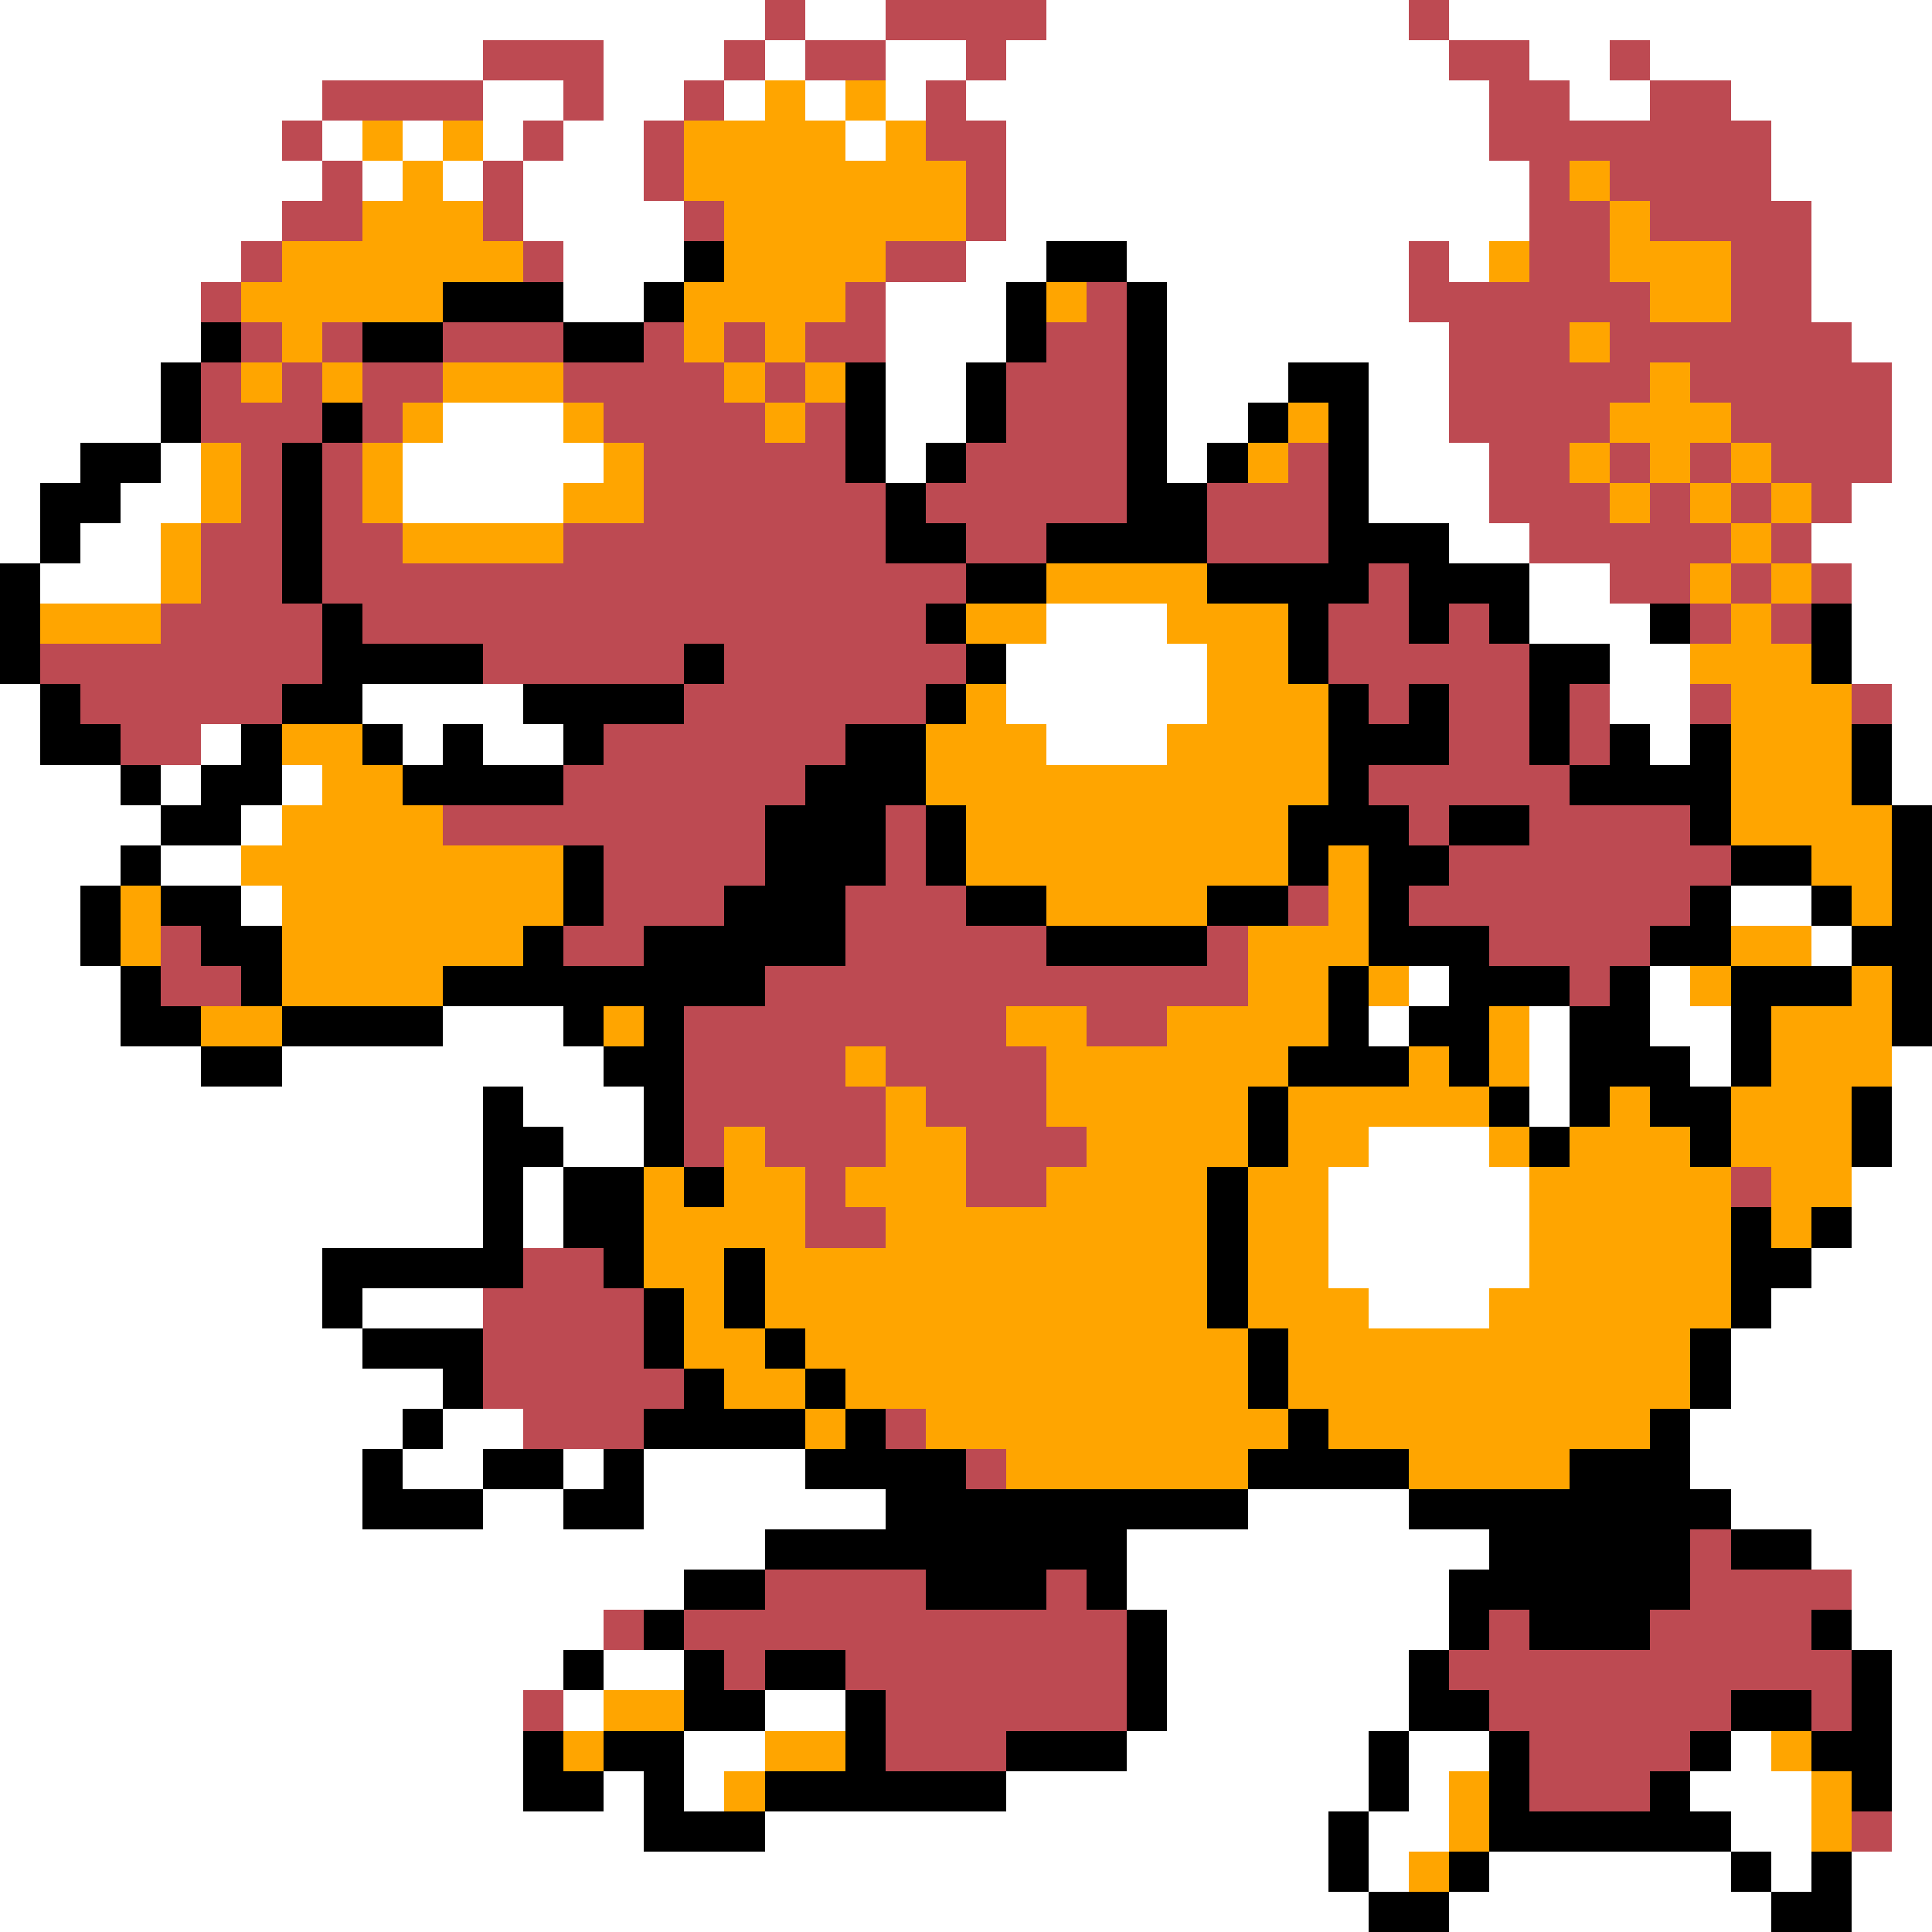 <svg xmlns="http://www.w3.org/2000/svg" viewBox="0 -0.5 48 48" shape-rendering="crispEdges">
<rect x="0" y="-0.5" width="48" height="48" fill="#333333" stroke="none"/>
<path stroke="#ffffff" d="M0 0h19M20 0h2M26 0h9M36 0h12M0 1h12M15 1h3M19 1h1M22 1h2M25 1h11M38 1h2M41 1h7M0 2h8M12 2h2M15 2h2M18 2h1M20 2h1M22 2h1M24 2h13M39 2h2M43 2h5M0 3h7M8 3h1M10 3h1M12 3h1M14 3h2M21 3h1M25 3h12M44 3h4M0 4h8M9 4h1M11 4h1M13 4h3M25 4h13M44 4h4M0 5h7M13 5h4M25 5h13M45 5h3M0 6h6M14 6h3M24 6h2M28 6h7M36 6h1M45 6h3M0 7h5M14 7h2M22 7h3M29 7h6M45 7h3M0 8h5M22 8h3M29 8h7M46 8h2M0 9h4M22 9h2M29 9h3M34 9h2M47 9h1M0 10h4M11 10h3M22 10h2M29 10h2M34 10h2M47 10h1M0 11h2M4 11h1M10 11h5M22 11h1M29 11h1M34 11h3M47 11h1M0 12h1M3 12h2M10 12h4M34 12h3M46 12h2M0 13h1M2 13h2M36 13h2M45 13h3M1 14h3M38 14h2M46 14h2M26 15h3M38 15h3M46 15h2M25 16h5M40 16h2M46 16h2M0 17h1M9 17h4M25 17h5M40 17h2M47 17h1M0 18h1M5 18h1M10 18h1M12 18h2M26 18h3M41 18h1M47 18h1M0 19h3M4 19h1M7 19h1M47 19h1M0 20h4M6 20h1M0 21h3M4 21h2M0 22h2M6 22h1M43 22h2M0 23h2M45 23h1M0 24h3M35 24h1M41 24h1M0 25h3M11 25h3M34 25h1M38 25h1M41 25h2M0 26h5M7 26h8M38 26h1M42 26h1M47 26h1M0 27h12M13 27h3M38 27h1M47 27h1M0 28h12M14 28h2M34 28h3M47 28h1M0 29h12M13 29h1M33 29h5M46 29h2M0 30h12M13 30h1M33 30h5M46 30h2M0 31h8M33 31h5M45 31h3M0 32h8M9 32h3M34 32h3M44 32h4M0 33h9M43 33h5M0 34h11M43 34h5M0 35h10M11 35h2M42 35h6M0 36h9M10 36h2M14 36h1M16 36h4M42 36h6M0 37h9M12 37h2M16 37h6M31 37h4M43 37h5M0 38h19M28 38h9M45 38h3M0 39h17M28 39h8M46 39h2M0 40h15M29 40h7M46 40h2M0 41h14M15 41h2M29 41h6M47 41h1M0 42h13M14 42h1M19 42h2M29 42h6M47 42h1M0 43h13M17 43h2M28 43h6M35 43h2M43 43h1M47 43h1M0 44h13M15 44h1M17 44h1M25 44h9M35 44h1M42 44h3M47 44h1M0 45h16M19 45h14M34 45h2M43 45h2M47 45h1M0 46h33M34 46h1M37 46h6M44 46h1M46 46h2M0 47h34M36 47h8M46 47h2" />
<path stroke="#bd4a52" d="M19 0h1M22 0h4M35 0h1M12 1h3M18 1h1M20 1h2M24 1h1M36 1h2M40 1h1M8 2h4M14 2h1M17 2h1M23 2h1M37 2h2M41 2h2M7 3h1M13 3h1M16 3h1M23 3h2M37 3h7M8 4h1M12 4h1M16 4h1M24 4h1M38 4h1M40 4h4M7 5h2M12 5h1M17 5h1M24 5h1M38 5h2M41 5h4M6 6h1M13 6h1M22 6h2M35 6h1M38 6h2M43 6h2M5 7h1M21 7h1M27 7h1M35 7h6M43 7h2M6 8h1M8 8h1M11 8h3M16 8h1M18 8h1M20 8h2M26 8h2M36 8h3M40 8h6M5 9h1M7 9h1M9 9h2M14 9h4M19 9h1M25 9h3M36 9h5M42 9h5M5 10h3M9 10h1M15 10h4M20 10h1M25 10h3M36 10h4M43 10h4M6 11h1M8 11h1M16 11h5M24 11h4M32 11h1M37 11h2M40 11h1M42 11h1M44 11h3M6 12h1M8 12h1M16 12h6M23 12h5M30 12h3M37 12h3M41 12h1M43 12h1M45 12h1M5 13h2M8 13h2M14 13h8M24 13h2M30 13h3M38 13h5M44 13h1M5 14h2M8 14h16M34 14h1M40 14h2M43 14h1M45 14h1M4 15h4M9 15h14M33 15h2M36 15h1M42 15h1M44 15h1M1 16h7M12 16h5M18 16h6M33 16h5M2 17h5M17 17h6M34 17h1M36 17h2M39 17h1M42 17h1M46 17h1M3 18h2M15 18h6M36 18h2M39 18h1M14 19h6M34 19h5M11 20h8M22 20h1M35 20h1M38 20h4M15 21h4M22 21h1M36 21h7M15 22h3M21 22h3M32 22h1M35 22h7M4 23h1M14 23h2M21 23h5M30 23h1M37 23h4M4 24h2M19 24h12M39 24h1M17 25h8M27 25h2M17 26h4M22 26h4M17 27h5M23 27h3M17 28h1M19 28h3M24 28h3M20 29h1M24 29h2M43 29h1M20 30h2M13 31h2M12 32h4M12 33h4M12 34h5M13 35h3M22 35h1M24 36h1M42 38h1M19 39h4M26 39h1M42 39h4M15 40h1M17 40h11M37 40h1M41 40h4M18 41h1M21 41h7M36 41h10M13 42h1M22 42h6M37 42h6M45 42h1M22 43h3M38 43h4M38 44h3M46 45h1" />
<path stroke="#ffa500" d="M19 2h1M21 2h1M9 3h1M11 3h1M17 3h4M22 3h1M10 4h1M17 4h7M39 4h1M9 5h3M18 5h6M40 5h1M7 6h6M18 6h4M37 6h1M40 6h3M6 7h5M17 7h4M26 7h1M41 7h2M7 8h1M17 8h1M19 8h1M39 8h1M6 9h1M8 9h1M11 9h3M18 9h1M20 9h1M41 9h1M10 10h1M14 10h1M19 10h1M32 10h1M40 10h3M5 11h1M9 11h1M15 11h1M31 11h1M39 11h1M41 11h1M43 11h1M5 12h1M9 12h1M14 12h2M40 12h1M42 12h1M44 12h1M4 13h1M10 13h4M43 13h1M4 14h1M26 14h4M42 14h1M44 14h1M1 15h3M24 15h2M29 15h3M43 15h1M30 16h2M42 16h3M24 17h1M30 17h3M43 17h3M7 18h2M23 18h3M29 18h4M43 18h3M8 19h2M23 19h10M43 19h3M7 20h4M24 20h8M43 20h4M6 21h8M24 21h8M33 21h1M45 21h2M3 22h1M7 22h7M26 22h4M33 22h1M46 22h1M3 23h1M7 23h6M31 23h3M43 23h2M7 24h4M31 24h2M34 24h1M42 24h1M46 24h1M5 25h2M15 25h1M25 25h2M29 25h4M37 25h1M44 25h3M21 26h1M26 26h6M35 26h1M37 26h1M44 26h3M22 27h1M26 27h5M32 27h5M40 27h1M43 27h3M18 28h1M22 28h2M27 28h4M32 28h2M37 28h1M39 28h3M43 28h3M16 29h1M18 29h2M21 29h3M26 29h4M31 29h2M38 29h5M44 29h2M16 30h4M22 30h8M31 30h2M38 30h5M44 30h1M16 31h2M19 31h11M31 31h2M38 31h5M17 32h1M19 32h11M31 32h3M37 32h6M17 33h2M20 33h11M32 33h10M18 34h2M21 34h10M32 34h10M20 35h1M23 35h9M33 35h8M25 36h6M35 36h4M15 42h2M14 43h1M19 43h2M44 43h1M18 44h1M36 44h1M45 44h1M36 45h1M45 45h1M35 46h1" />
<path stroke="#000000" d="M17 6h1M26 6h2M11 7h3M16 7h1M25 7h1M28 7h1M5 8h1M9 8h2M14 8h2M25 8h1M28 8h1M4 9h1M21 9h1M24 9h1M28 9h1M32 9h2M4 10h1M8 10h1M21 10h1M24 10h1M28 10h1M31 10h1M33 10h1M2 11h2M7 11h1M21 11h1M23 11h1M28 11h1M30 11h1M33 11h1M1 12h2M7 12h1M22 12h1M28 12h2M33 12h1M1 13h1M7 13h1M22 13h2M26 13h4M33 13h3M0 14h1M7 14h1M24 14h2M30 14h4M35 14h3M0 15h1M8 15h1M23 15h1M32 15h1M35 15h1M37 15h1M41 15h1M45 15h1M0 16h1M8 16h4M17 16h1M24 16h1M32 16h1M38 16h2M45 16h1M1 17h1M7 17h2M13 17h4M23 17h1M33 17h1M35 17h1M38 17h1M1 18h2M6 18h1M9 18h1M11 18h1M14 18h1M21 18h2M33 18h3M38 18h1M40 18h1M42 18h1M46 18h1M3 19h1M5 19h2M10 19h4M20 19h3M33 19h1M39 19h4M46 19h1M4 20h2M19 20h3M23 20h1M32 20h3M36 20h2M42 20h1M47 20h1M3 21h1M14 21h1M19 21h3M23 21h1M32 21h1M34 21h2M43 21h2M47 21h1M2 22h1M4 22h2M14 22h1M18 22h3M24 22h2M30 22h2M34 22h1M42 22h1M45 22h1M47 22h1M2 23h1M5 23h2M13 23h1M16 23h5M26 23h4M34 23h3M41 23h2M46 23h2M3 24h1M6 24h1M11 24h8M33 24h1M36 24h3M40 24h1M43 24h3M47 24h1M3 25h2M7 25h4M14 25h1M16 25h1M33 25h1M35 25h2M39 25h2M43 25h1M47 25h1M5 26h2M15 26h2M32 26h3M36 26h1M39 26h3M43 26h1M12 27h1M16 27h1M31 27h1M37 27h1M39 27h1M41 27h2M46 27h1M12 28h2M16 28h1M31 28h1M38 28h1M42 28h1M46 28h1M12 29h1M14 29h2M17 29h1M30 29h1M12 30h1M14 30h2M30 30h1M43 30h1M45 30h1M8 31h5M15 31h1M18 31h1M30 31h1M43 31h2M8 32h1M16 32h1M18 32h1M30 32h1M43 32h1M9 33h3M16 33h1M19 33h1M31 33h1M42 33h1M11 34h1M17 34h1M20 34h1M31 34h1M42 34h1M10 35h1M16 35h4M21 35h1M32 35h1M41 35h1M9 36h1M12 36h2M15 36h1M20 36h4M31 36h4M39 36h3M9 37h3M14 37h2M22 37h9M35 37h8M19 38h9M37 38h5M43 38h2M17 39h2M23 39h3M27 39h1M36 39h6M16 40h1M28 40h1M36 40h1M38 40h3M45 40h1M14 41h1M17 41h1M19 41h2M28 41h1M35 41h1M46 41h1M17 42h2M21 42h1M28 42h1M35 42h2M43 42h2M46 42h1M13 43h1M15 43h2M21 43h1M25 43h3M34 43h1M37 43h1M42 43h1M45 43h2M13 44h2M16 44h1M19 44h6M34 44h1M37 44h1M41 44h1M46 44h1M16 45h3M33 45h1M37 45h6M33 46h1M36 46h1M43 46h1M45 46h1M34 47h2M44 47h2" />
</svg>